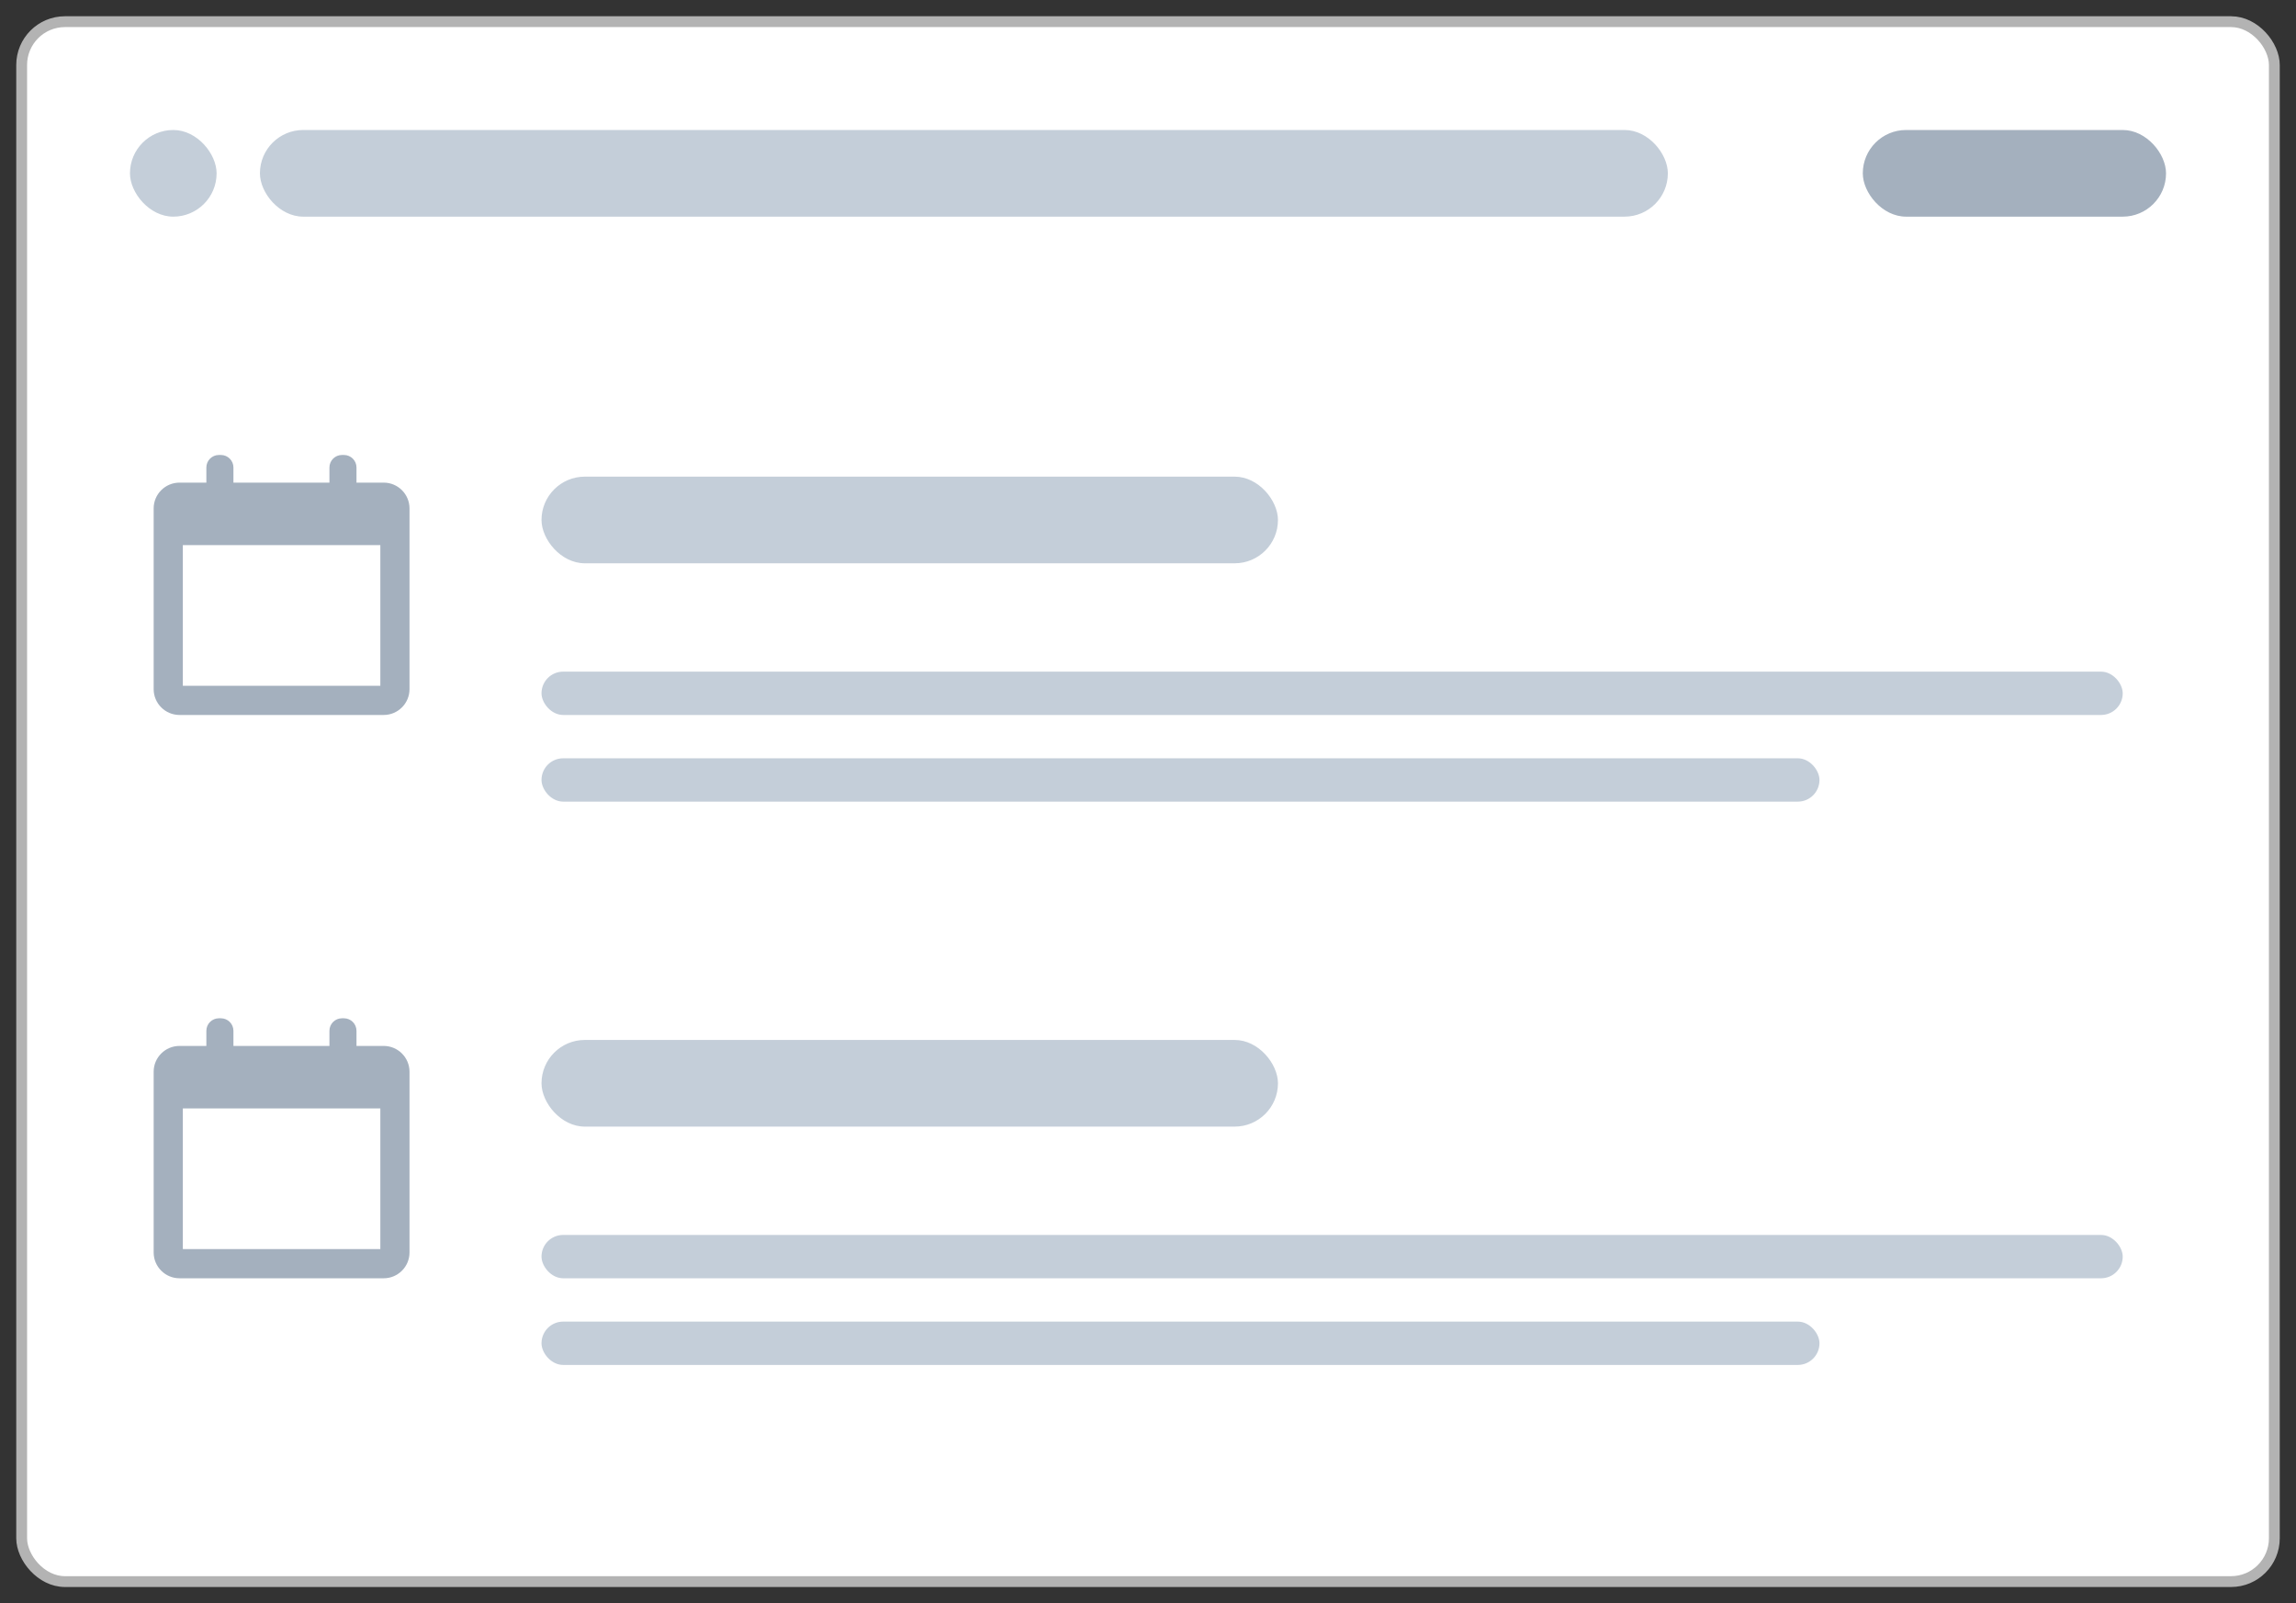 <svg width="106" height="74" viewBox="0 0 106 74" fill="none" xmlns="http://www.w3.org/2000/svg">
<rect x="0" y="0" width="106" height="74" fill="#333333" stroke="none"/>
<rect x="1" y="1" width="104" height="72" rx="2" fill="white" stroke="#B3B3B3" stroke-width="0.5"/>
<mask id="mask0" mask-type="alpha" maskUnits="userSpaceOnUse" x="0" y="0" width="106" height="74">
<rect x="1" y="1" width="104" height="72" rx="2" fill="white" stroke="#B3B3B3" stroke-width="0.5"/>
</mask>
<g mask="url(#mask0)">
<rect x="25" y="61" width="59" height="2" rx="1" fill="#C4CED9"/>
<rect x="25" y="57" width="73" height="2" rx="1" fill="#C4CED9"/>
<rect x="25" y="48" width="34" height="4" rx="2" fill="#C4CED9"/>
<rect x="25" y="35" width="59" height="2" rx="1" fill="#C4CED9"/>
<rect x="25" y="31" width="73" height="2" rx="1" fill="#C4CED9"/>
<rect x="25" y="22" width="34" height="4" rx="2" fill="#C4CED9"/>
<path d="M17.715 48.276H16.458V47.579C16.458 47.259 16.199 47 15.879 47H15.787C15.468 47 15.209 47.259 15.209 47.579V48.276H10.777V47.579C10.777 47.259 10.518 47 10.198 47H10.106C9.786 47 9.527 47.259 9.527 47.579V48.276H8.286C7.629 48.276 7.094 48.81 7.094 49.467V57.809C7.094 58.465 7.629 59 8.286 59H17.715C18.372 59 18.906 58.465 18.906 57.809V49.467C18.906 48.81 18.371 48.276 17.715 48.276ZM17.559 57.653H8.441V51.16H17.559V57.653Z" fill="#A4B0BE"/>
<path d="M17.715 22.276H16.458V21.579C16.458 21.259 16.199 21 15.879 21H15.787C15.468 21 15.209 21.259 15.209 21.579V22.276H10.777V21.579C10.777 21.259 10.518 21 10.198 21H10.106C9.786 21 9.527 21.259 9.527 21.579V22.276H8.286C7.629 22.276 7.094 22.81 7.094 23.467V31.808C7.094 32.465 7.629 33 8.286 33H17.715C18.372 33 18.906 32.465 18.906 31.808V23.467C18.906 22.81 18.371 22.276 17.715 22.276ZM17.559 31.653H8.441V25.16H17.559V31.653Z" fill="#A4B0BE"/>
<rect x="12" y="6" width="65" height="4" rx="2" fill="#C4CED9"/>
<rect x="86" y="6" width="14" height="4" rx="2" fill="#A4B0BE"/>
<rect x="6" y="6" width="4" height="4" rx="2" fill="#C4CED9"/>
</g>
</svg>
